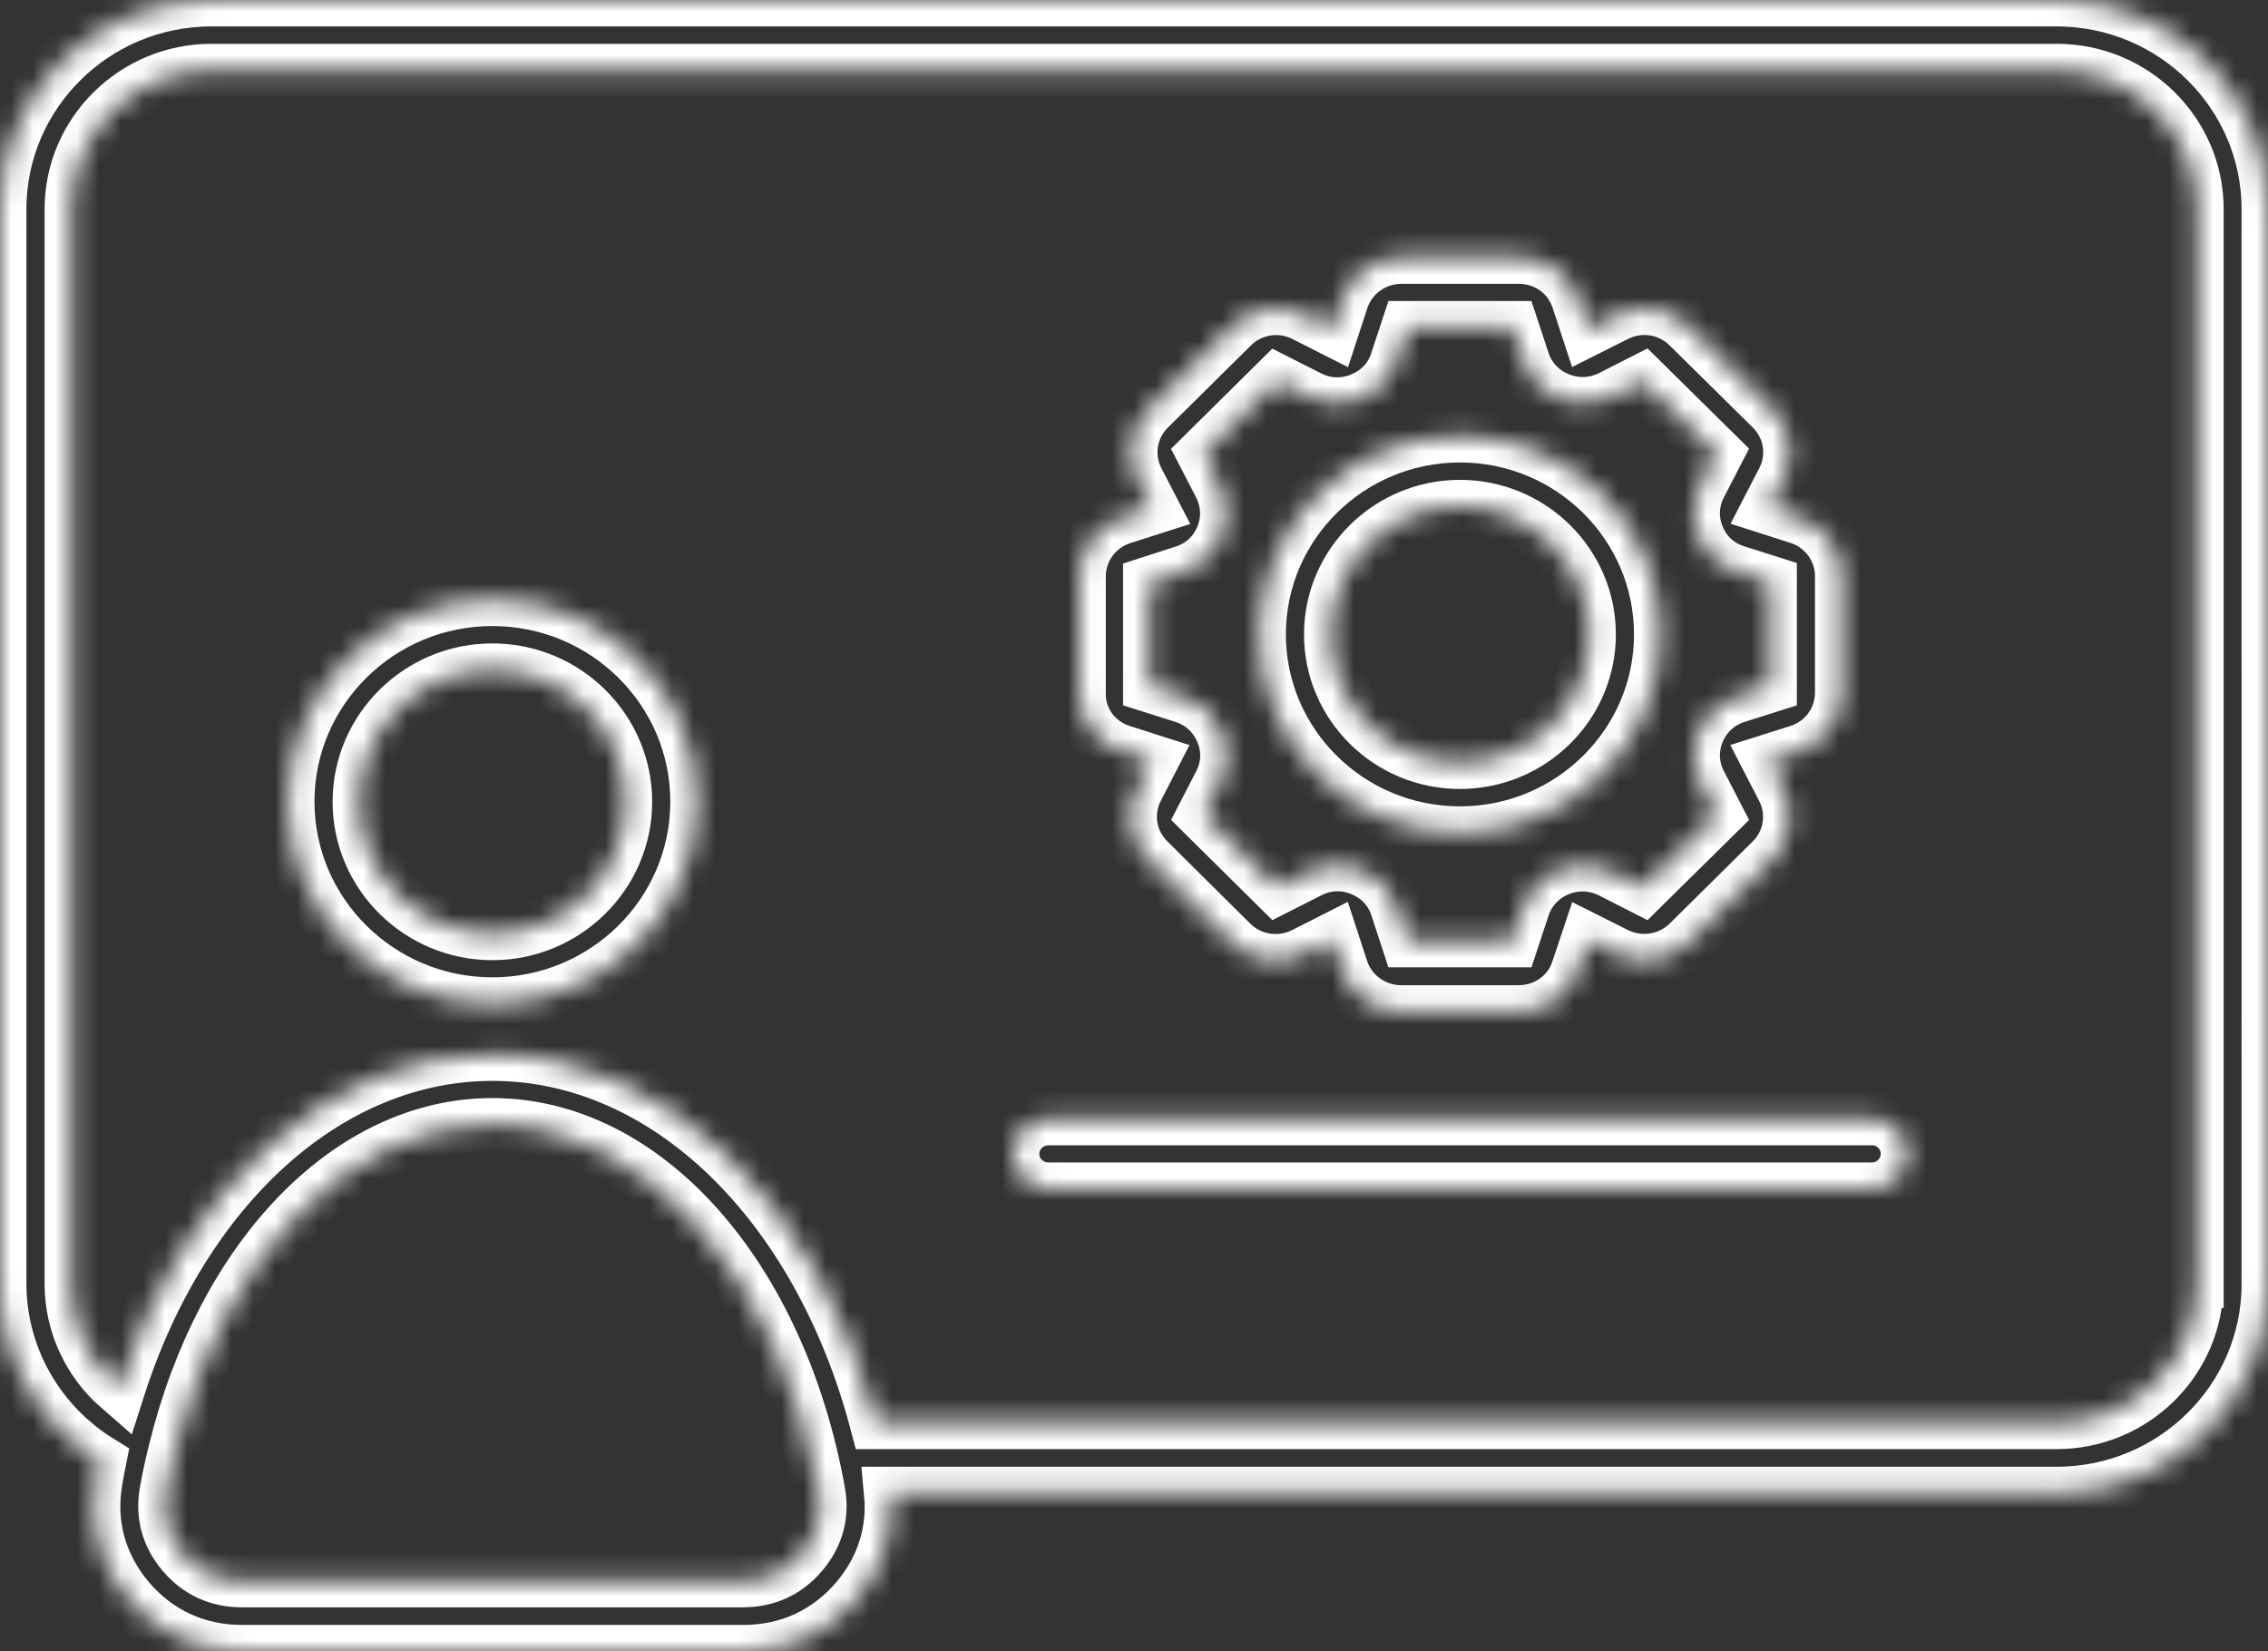 <svg width="103" height="75" viewBox="0 0 103 75" fill="none" xmlns="http://www.w3.org/2000/svg">
<rect x="0" y="0" width="103" height="75" fill="#333333" stroke="none"/>
<mask id="path-1-inside-1_121_236" fill="white">
<path d="M93.4 0.001H9.589C4.305 0.001 0 4.261 0 9.499V58.306C0 61.599 1.741 64.646 4.532 66.368C4.48 66.633 4.419 66.908 4.378 67.184C4.017 69.181 4.522 71.057 5.841 72.626C7.159 74.175 8.941 75 10.991 75H33.754C35.803 75 37.585 74.175 38.904 72.626C40.078 71.229 40.603 69.579 40.438 67.815H93.401C98.695 67.815 103 63.555 103 58.316L102.999 9.498C102.999 4.26 98.694 0 93.4 0L93.4 0.001ZM36.421 70.567C35.731 71.382 34.825 71.8 33.743 71.8H10.98C9.899 71.8 8.992 71.382 8.302 70.567C7.602 69.742 7.345 68.783 7.54 67.734C7.654 67.113 7.777 66.511 7.932 65.92C7.932 65.899 7.942 65.889 7.942 65.869C10.115 57.063 15.862 51.071 22.361 51.071C29.314 51.071 35.401 57.919 37.183 67.734C37.379 68.794 37.122 69.742 36.421 70.567L36.421 70.567ZM99.777 58.307C99.777 61.782 96.914 64.615 93.401 64.615H39.79C37.153 54.648 30.252 47.891 22.362 47.891C14.905 47.891 8.313 53.945 5.398 63.046C4.039 61.864 3.225 60.152 3.225 58.307V9.499C3.225 6.023 6.088 3.19 9.601 3.19H93.411C96.924 3.19 99.787 6.023 99.787 9.499V58.306L99.777 58.307ZM22.361 27.233C17.242 27.233 13.081 31.351 13.081 36.405C13.081 41.471 17.242 45.588 22.361 45.588C27.481 45.588 31.642 41.471 31.642 36.405C31.642 31.35 27.481 27.233 22.361 27.233ZM22.361 42.408C19.024 42.408 16.305 39.718 16.305 36.415C16.305 33.113 19.024 30.422 22.361 30.422C25.699 30.422 28.418 33.113 28.418 36.415C28.418 39.718 25.699 42.408 22.361 42.408ZM86.613 52.407C86.613 53.283 85.892 53.996 85.007 53.996H47.607C46.721 53.996 46 53.283 46 52.407C46 51.53 46.722 50.817 47.607 50.817H85.007C85.893 50.806 86.613 51.52 86.613 52.407ZM50.935 34.113L52.305 34.551L51.645 35.835C51.089 36.915 51.306 38.209 52.171 39.066L55.941 42.806C56.806 43.662 58.114 43.866 59.216 43.316L60.504 42.663L60.946 44.019C61.327 45.17 62.409 45.945 63.635 45.945H68.97C70.206 45.945 71.288 45.17 71.648 44.019L72.101 42.664L73.399 43.316C74.491 43.857 75.799 43.653 76.664 42.806L80.444 39.066C81.309 38.21 81.515 36.916 80.959 35.825L80.3 34.551L81.68 34.113C82.844 33.737 83.627 32.677 83.627 31.453V26.174C83.627 24.961 82.844 23.891 81.68 23.514L80.31 23.076L80.969 21.802C81.525 20.721 81.309 19.417 80.444 18.561L76.664 14.831C75.799 13.975 74.491 13.771 73.399 14.321L72.101 14.973L71.659 13.628C71.288 12.466 70.217 11.691 68.981 11.691H63.645C62.42 11.691 61.338 12.466 60.957 13.618L60.514 14.973L59.227 14.321C58.135 13.771 56.816 13.985 55.961 14.841L52.191 18.571C51.327 19.427 51.12 20.721 51.676 21.812L52.336 23.086L50.966 23.524C49.802 23.9 49.019 24.971 49.019 26.184V31.463C48.988 32.676 49.771 33.736 50.935 34.113ZM52.202 26.469L53.746 25.97C54.539 25.725 55.147 25.165 55.476 24.4C55.476 24.39 55.486 24.39 55.486 24.38C55.805 23.615 55.764 22.79 55.394 22.056L54.652 20.619L58.01 17.296L59.462 18.03C60.204 18.406 61.038 18.437 61.811 18.121C61.821 18.121 61.821 18.111 61.832 18.111C62.615 17.785 63.181 17.174 63.418 16.4L63.923 14.871H68.681L69.186 16.4C69.443 17.184 70.01 17.786 70.803 18.111C71.575 18.427 72.409 18.387 73.152 18.02L74.594 17.286L77.962 20.609L77.22 22.046C76.84 22.79 76.809 23.615 77.128 24.38C77.447 25.154 78.065 25.715 78.868 25.959L80.403 26.448V31.157L78.858 31.646C78.065 31.9 77.447 32.471 77.128 33.235C76.809 34 76.84 34.825 77.221 35.569L77.963 37.006L74.594 40.329L73.152 39.595C72.4 39.218 71.556 39.188 70.784 39.503C70.011 39.83 69.444 40.431 69.187 41.205L68.683 42.734H63.924L63.43 41.225C63.183 40.44 62.616 39.829 61.834 39.503C61.061 39.176 60.216 39.207 59.465 39.594L58.013 40.328L54.655 37.005L55.396 35.569C55.777 34.835 55.808 34.01 55.489 33.245C55.489 33.234 55.479 33.234 55.479 33.224C55.149 32.46 54.541 31.899 53.749 31.644L52.204 31.155L52.202 26.469ZM66.302 37.823C71.319 37.823 75.407 33.787 75.407 28.814C75.407 23.84 71.329 19.804 66.302 19.804C61.286 19.804 57.197 23.84 57.197 28.814C57.197 33.787 61.286 37.823 66.302 37.823ZM66.302 22.994C69.547 22.994 72.184 25.603 72.184 28.814C72.184 32.024 69.547 34.633 66.302 34.633C63.058 34.633 60.421 32.024 60.421 28.814C60.421 25.613 63.058 22.994 66.302 22.994Z"/>
</mask>
<path d="M93.4 0.001H9.589C4.305 0.001 0 4.261 0 9.499V58.306C0 61.599 1.741 64.646 4.532 66.368C4.48 66.633 4.419 66.908 4.378 67.184C4.017 69.181 4.522 71.057 5.841 72.626C7.159 74.175 8.941 75 10.991 75H33.754C35.803 75 37.585 74.175 38.904 72.626C40.078 71.229 40.603 69.579 40.438 67.815H93.401C98.695 67.815 103 63.555 103 58.316L102.999 9.498C102.999 4.26 98.694 0 93.4 0L93.4 0.001ZM36.421 70.567C35.731 71.382 34.825 71.8 33.743 71.8H10.98C9.899 71.8 8.992 71.382 8.302 70.567C7.602 69.742 7.345 68.783 7.54 67.734C7.654 67.113 7.777 66.511 7.932 65.92C7.932 65.899 7.942 65.889 7.942 65.869C10.115 57.063 15.862 51.071 22.361 51.071C29.314 51.071 35.401 57.919 37.183 67.734C37.379 68.794 37.122 69.742 36.421 70.567L36.421 70.567ZM99.777 58.307C99.777 61.782 96.914 64.615 93.401 64.615H39.79C37.153 54.648 30.252 47.891 22.362 47.891C14.905 47.891 8.313 53.945 5.398 63.046C4.039 61.864 3.225 60.152 3.225 58.307V9.499C3.225 6.023 6.088 3.19 9.601 3.19H93.411C96.924 3.19 99.787 6.023 99.787 9.499V58.306L99.777 58.307ZM22.361 27.233C17.242 27.233 13.081 31.351 13.081 36.405C13.081 41.471 17.242 45.588 22.361 45.588C27.481 45.588 31.642 41.471 31.642 36.405C31.642 31.35 27.481 27.233 22.361 27.233ZM22.361 42.408C19.024 42.408 16.305 39.718 16.305 36.415C16.305 33.113 19.024 30.422 22.361 30.422C25.699 30.422 28.418 33.113 28.418 36.415C28.418 39.718 25.699 42.408 22.361 42.408ZM86.613 52.407C86.613 53.283 85.892 53.996 85.007 53.996H47.607C46.721 53.996 46 53.283 46 52.407C46 51.53 46.722 50.817 47.607 50.817H85.007C85.893 50.806 86.613 51.52 86.613 52.407ZM50.935 34.113L52.305 34.551L51.645 35.835C51.089 36.915 51.306 38.209 52.171 39.066L55.941 42.806C56.806 43.662 58.114 43.866 59.216 43.316L60.504 42.663L60.946 44.019C61.327 45.17 62.409 45.945 63.635 45.945H68.97C70.206 45.945 71.288 45.17 71.648 44.019L72.101 42.664L73.399 43.316C74.491 43.857 75.799 43.653 76.664 42.806L80.444 39.066C81.309 38.21 81.515 36.916 80.959 35.825L80.3 34.551L81.68 34.113C82.844 33.737 83.627 32.677 83.627 31.453V26.174C83.627 24.961 82.844 23.891 81.68 23.514L80.31 23.076L80.969 21.802C81.525 20.721 81.309 19.417 80.444 18.561L76.664 14.831C75.799 13.975 74.491 13.771 73.399 14.321L72.101 14.973L71.659 13.628C71.288 12.466 70.217 11.691 68.981 11.691H63.645C62.42 11.691 61.338 12.466 60.957 13.618L60.514 14.973L59.227 14.321C58.135 13.771 56.816 13.985 55.961 14.841L52.191 18.571C51.327 19.427 51.12 20.721 51.676 21.812L52.336 23.086L50.966 23.524C49.802 23.9 49.019 24.971 49.019 26.184V31.463C48.988 32.676 49.771 33.736 50.935 34.113ZM52.202 26.469L53.746 25.97C54.539 25.725 55.147 25.165 55.476 24.4C55.476 24.39 55.486 24.39 55.486 24.38C55.805 23.615 55.764 22.79 55.394 22.056L54.652 20.619L58.01 17.296L59.462 18.03C60.204 18.406 61.038 18.437 61.811 18.121C61.821 18.121 61.821 18.111 61.832 18.111C62.615 17.785 63.181 17.174 63.418 16.4L63.923 14.871H68.681L69.186 16.4C69.443 17.184 70.01 17.786 70.803 18.111C71.575 18.427 72.409 18.387 73.152 18.02L74.594 17.286L77.962 20.609L77.22 22.046C76.84 22.79 76.809 23.615 77.128 24.38C77.447 25.154 78.065 25.715 78.868 25.959L80.403 26.448V31.157L78.858 31.646C78.065 31.9 77.447 32.471 77.128 33.235C76.809 34 76.84 34.825 77.221 35.569L77.963 37.006L74.594 40.329L73.152 39.595C72.4 39.218 71.556 39.188 70.784 39.503C70.011 39.83 69.444 40.431 69.187 41.205L68.683 42.734H63.924L63.43 41.225C63.183 40.44 62.616 39.829 61.834 39.503C61.061 39.176 60.216 39.207 59.465 39.594L58.013 40.328L54.655 37.005L55.396 35.569C55.777 34.835 55.808 34.01 55.489 33.245C55.489 33.234 55.479 33.234 55.479 33.224C55.149 32.46 54.541 31.899 53.749 31.644L52.204 31.155L52.202 26.469ZM66.302 37.823C71.319 37.823 75.407 33.787 75.407 28.814C75.407 23.84 71.329 19.804 66.302 19.804C61.286 19.804 57.197 23.84 57.197 28.814C57.197 33.787 61.286 37.823 66.302 37.823ZM66.302 22.994C69.547 22.994 72.184 25.603 72.184 28.814C72.184 32.024 69.547 34.633 66.302 34.633C63.058 34.633 60.421 32.024 60.421 28.814C60.421 25.613 63.058 22.994 66.302 22.994Z" stroke="white" stroke-width="2.4" mask="url(#path-1-inside-1_121_236)"/>
</svg>
